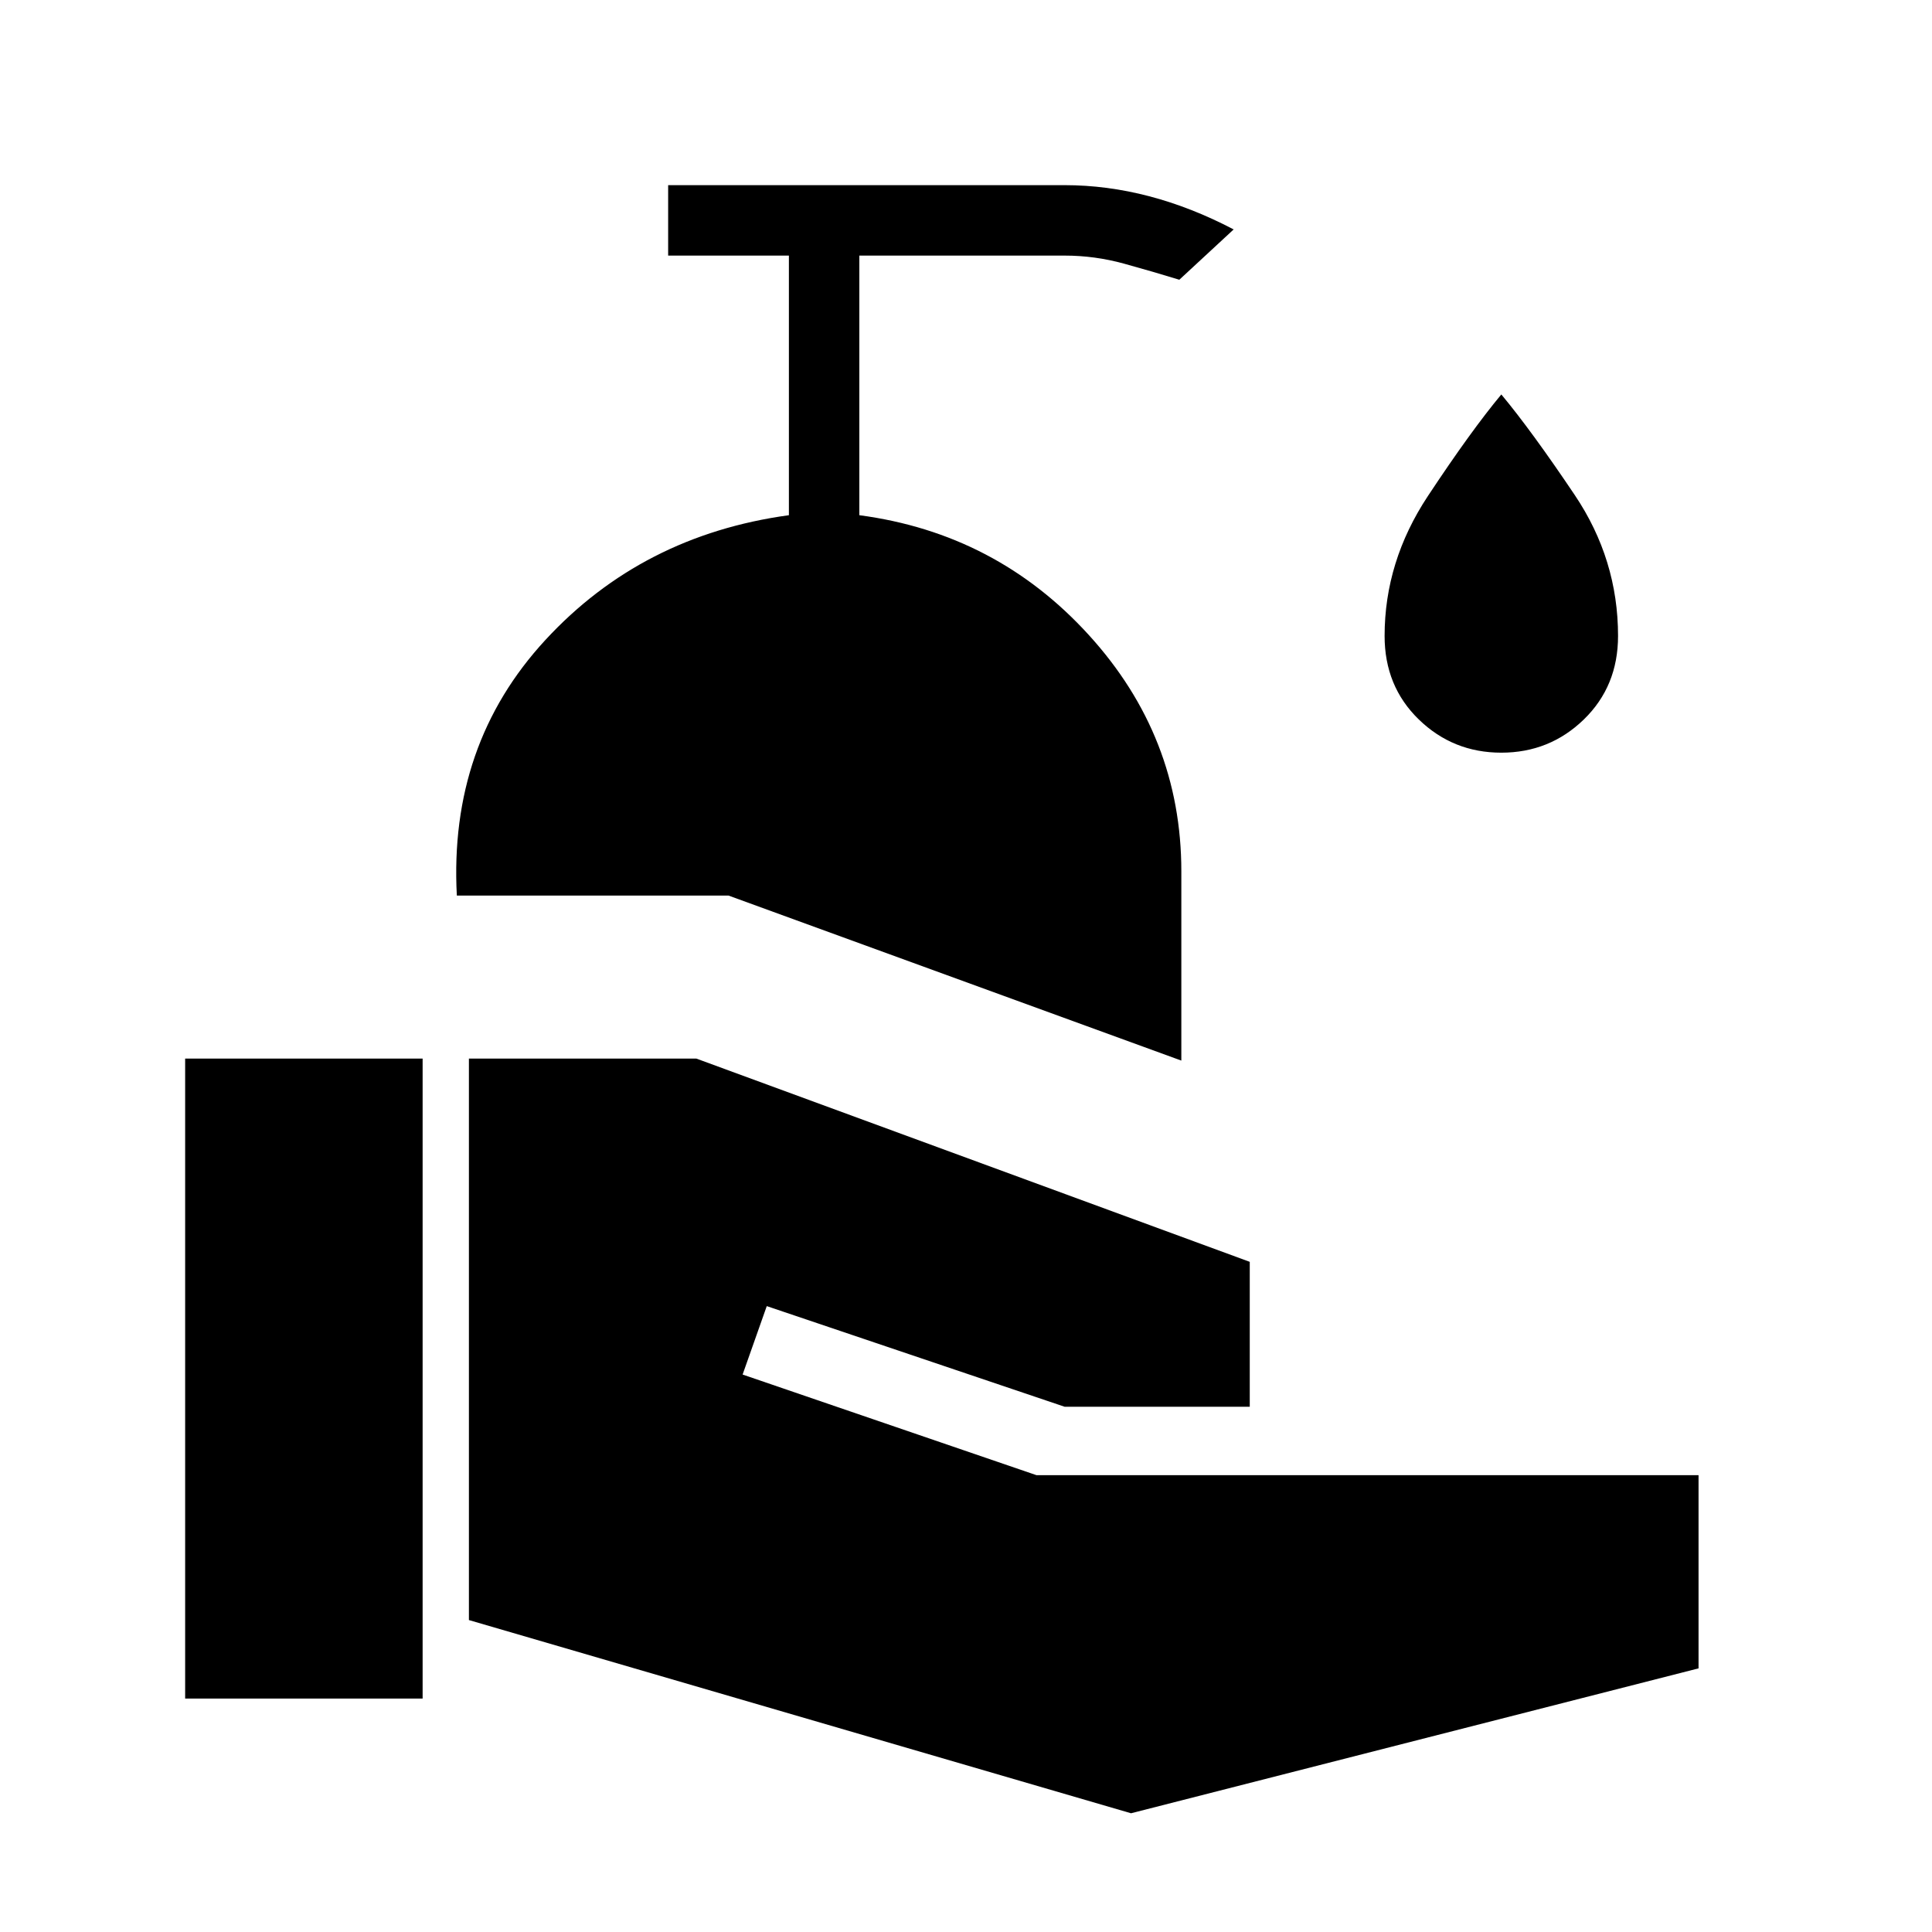 <svg xmlns="http://www.w3.org/2000/svg" height="48" viewBox="0 -960 960 960" width="48"><path d="M92-116v-318h118v318H92Zm470 57-329-96v-279h113l275 101v72h-92l-148-50-12 34 146 50h329v96L562-59Zm25-374-225-82H227q-4-75 44-127t121-62v-129h-60v-35h197q21 0 42 5.5t42 16.5l-27 25q-13-4-27.5-8t-29.5-4H427v129q68 9 114 59.5T587-527v94Zm159-153q-24 0-41-16.5T688-644q0-37 21.5-69.5T746-764q15 18 36.5 50t21.5 70q0 25-17 41.5T746-586Z"/></svg>